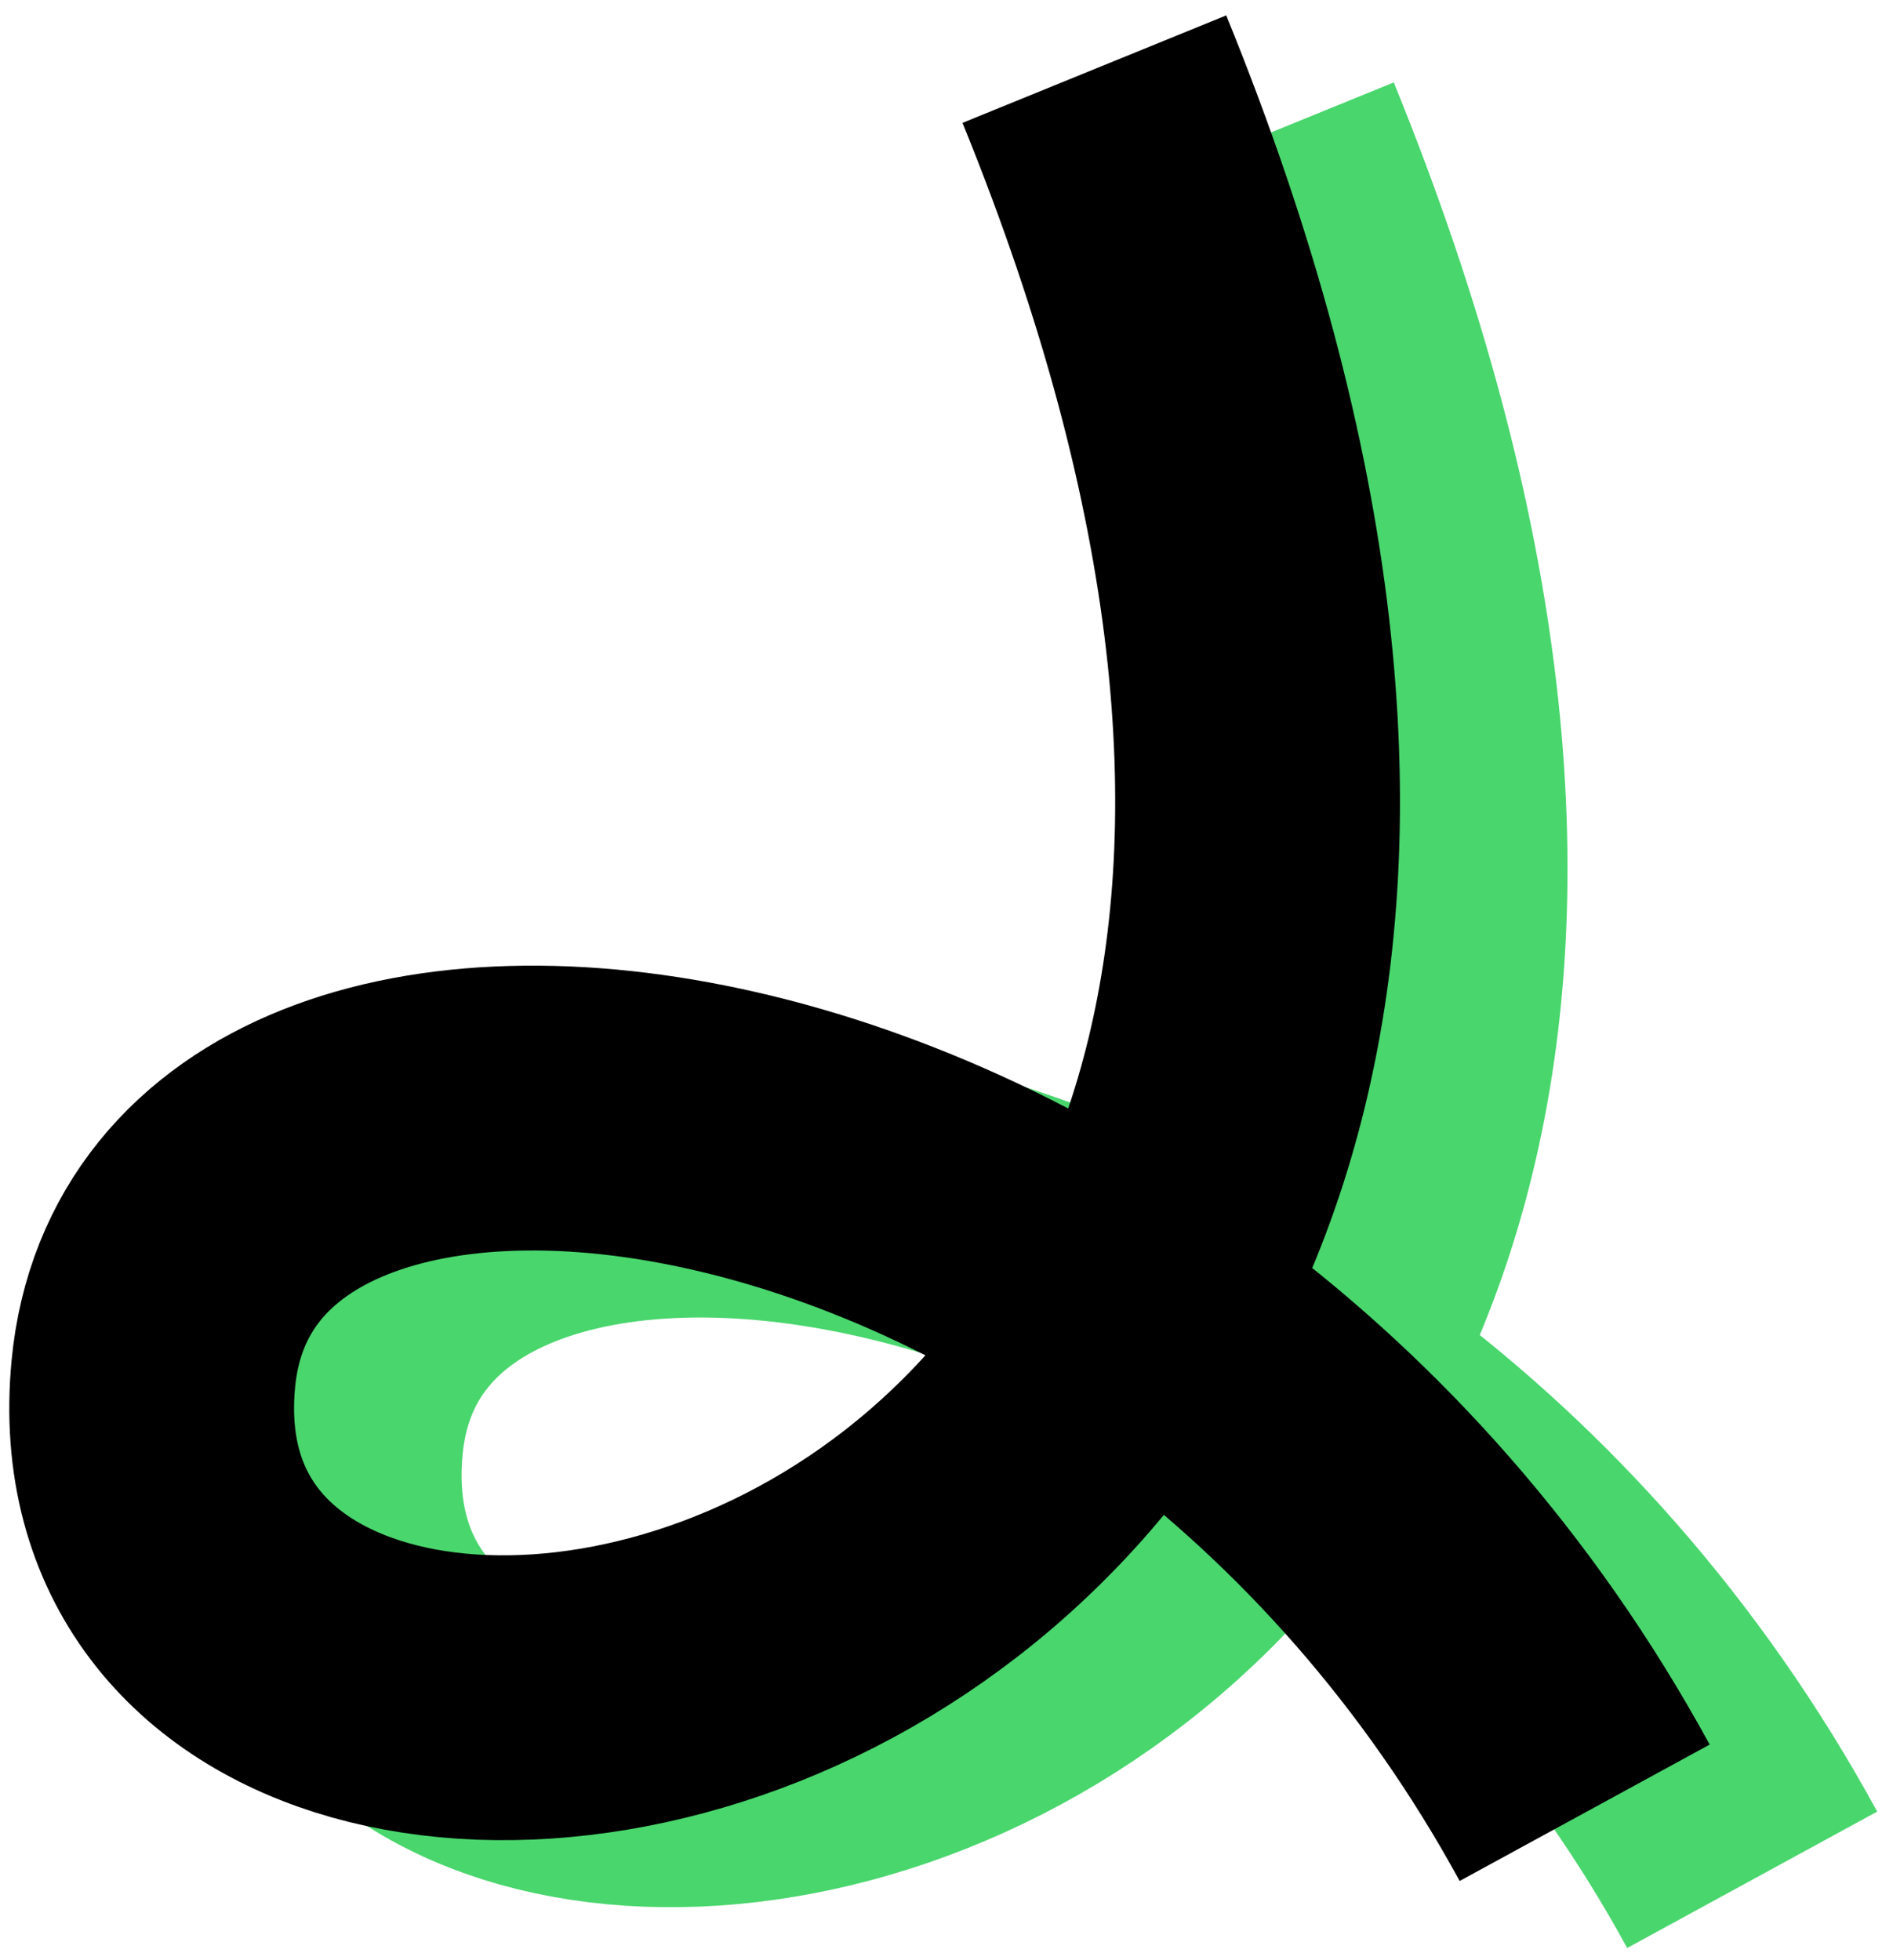 <svg width="113" height="117" viewBox="0 0 113 117" fill="none" xmlns="http://www.w3.org/2000/svg">
<path d="M75.327 8.126C116.103 108.217 15.47 124.826 19.153 86C21.713 59.006 79.198 65.634 104.594 112.191" stroke="#49D66D" stroke-width="17"/>
<path d="M65.327 4.126C106.103 104.217 5.47 120.826 9.153 82C11.713 55.006 69.198 61.634 94.594 108.191" stroke="black" stroke-width="17"/>
</svg>
